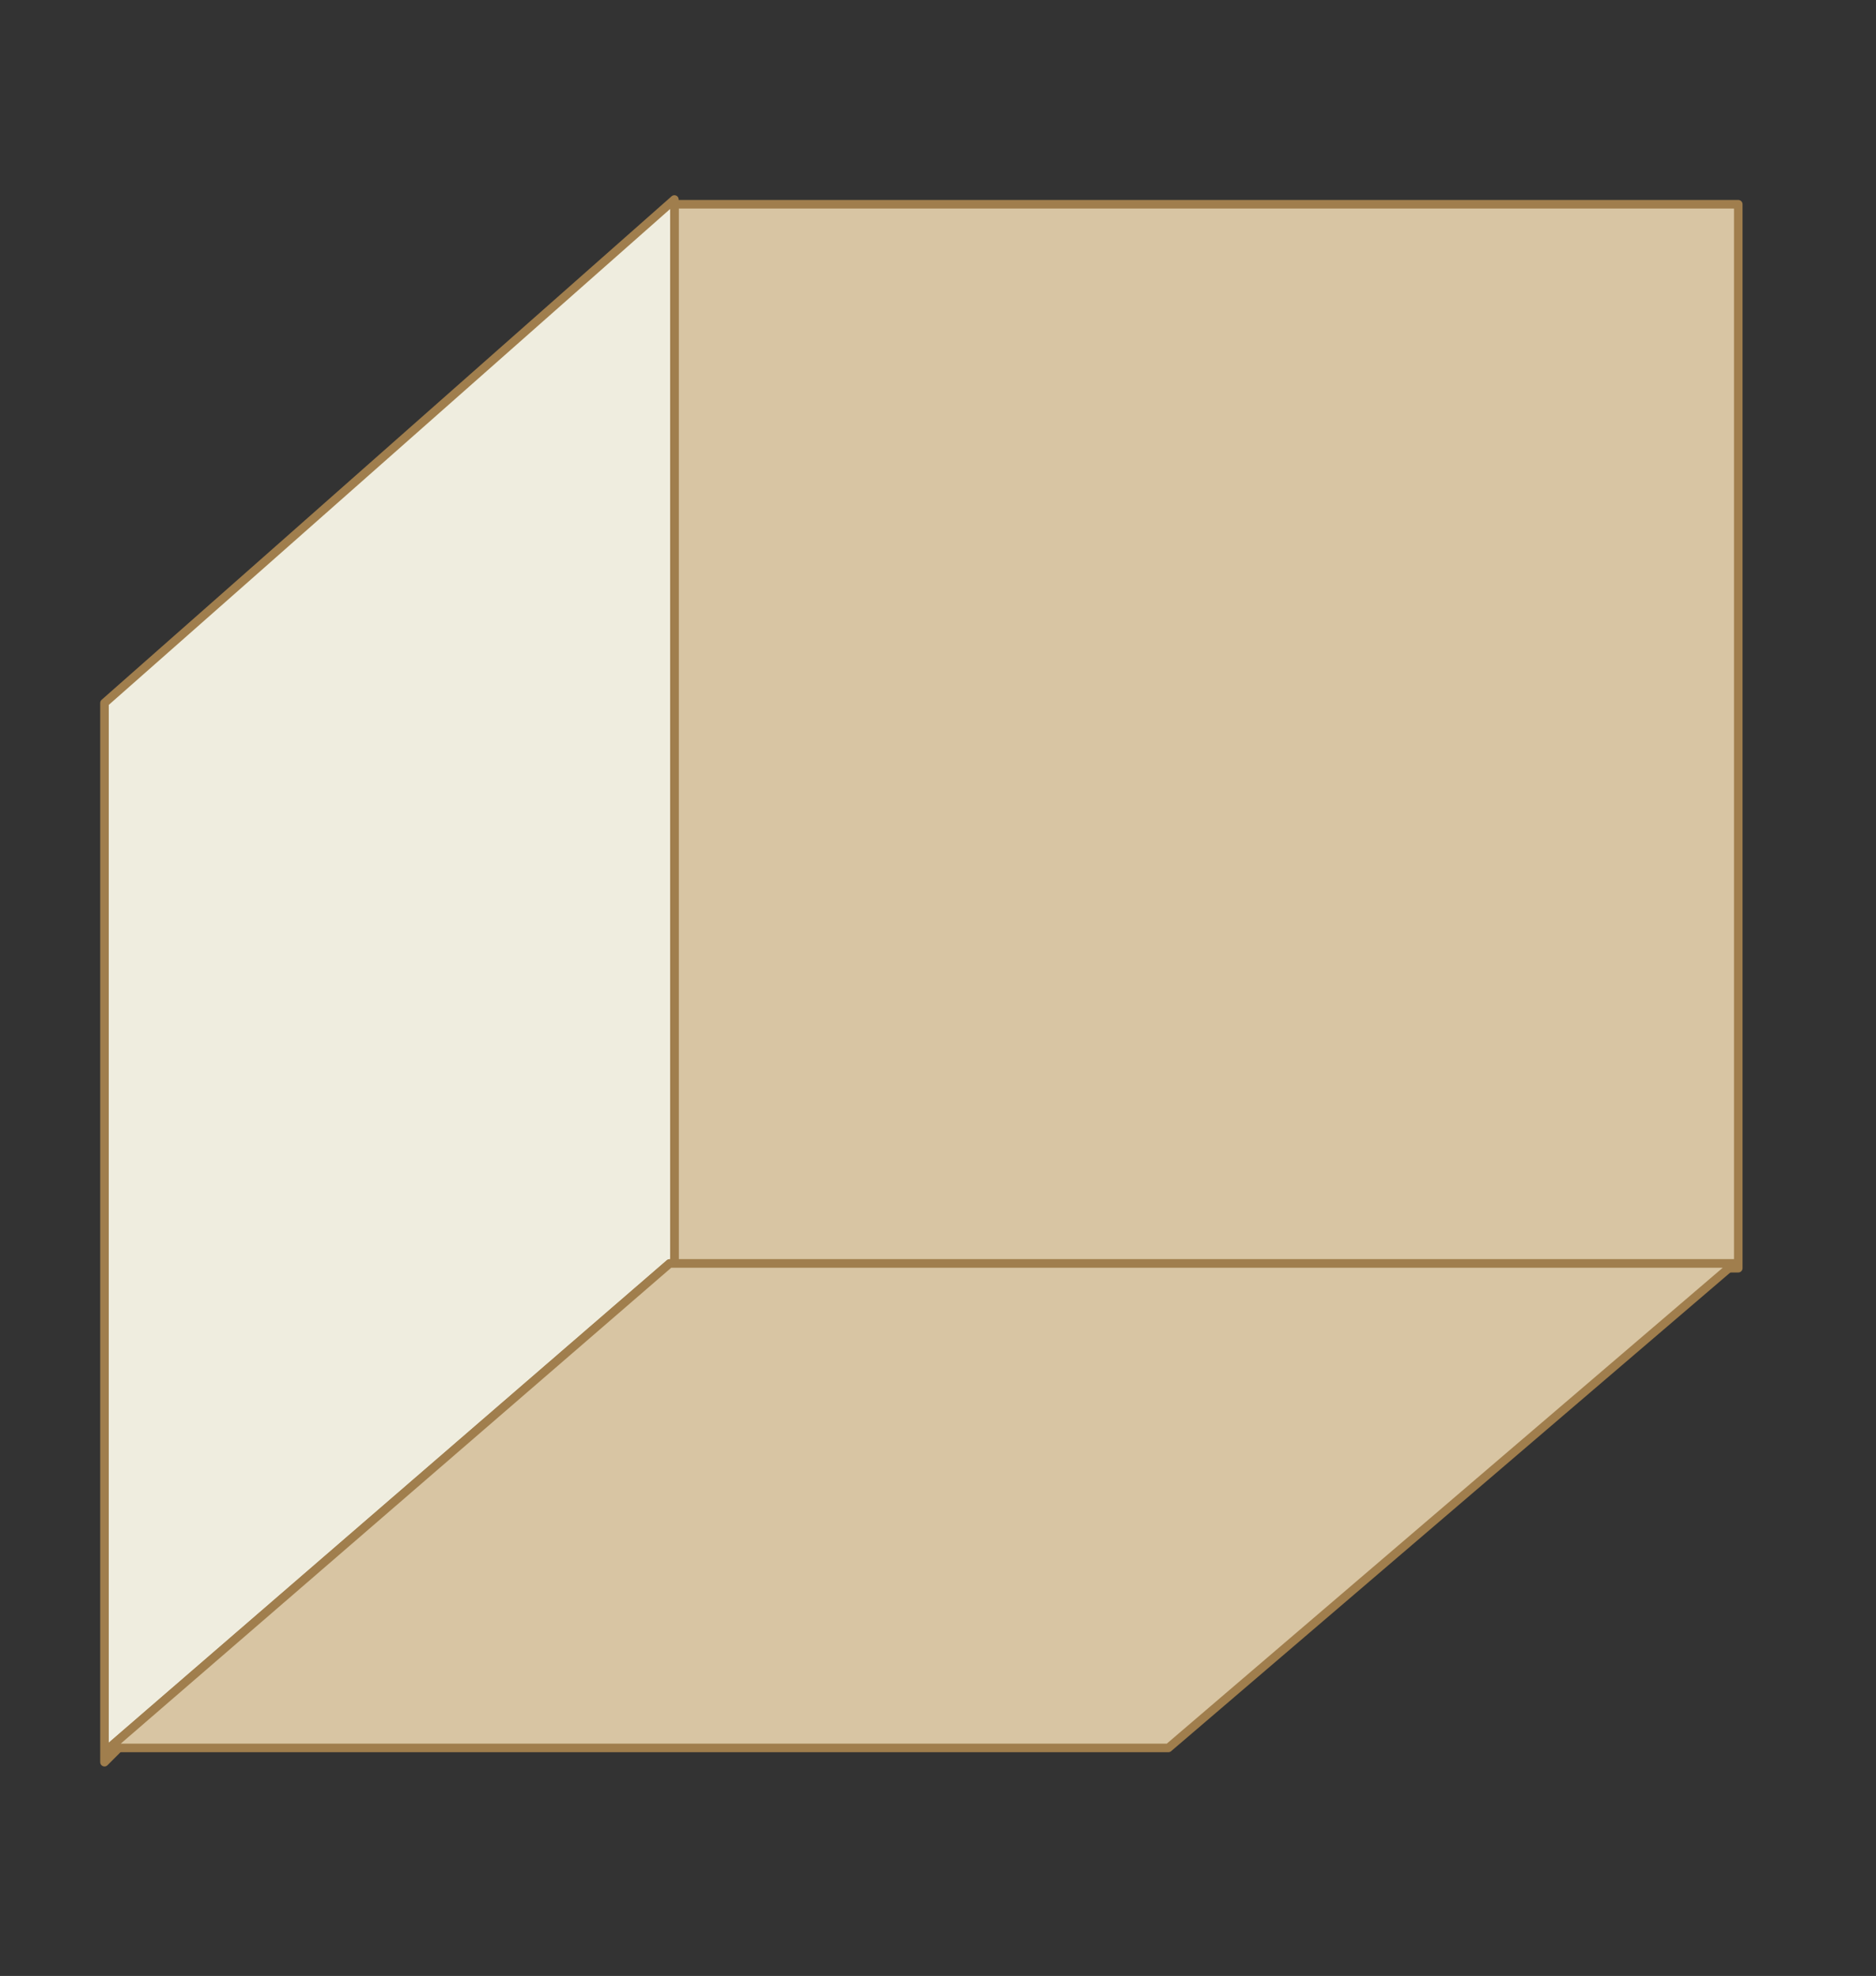 <?xml version="1.0" encoding="utf-8"?>
<!-- Generator: Adobe Illustrator 22.0.1, SVG Export Plug-In . SVG Version: 6.00 Build 0)  -->
<!DOCTYPE svg PUBLIC "-//W3C//DTD SVG 1.1//EN" "http://www.w3.org/Graphics/SVG/1.1/DTD/svg11.dtd">
<svg version="1.1" id="Capa_1" xmlns="http://www.w3.org/2000/svg" xmlns:xlink="http://www.w3.org/1999/xlink" x="0px" y="0px"
	 viewBox="0 0 39.5 41.6" style="enable-background:new 0 0 39.5 41.6;" xml:space="preserve">
<rect x="0" y="0" width="39.5" height="41.6" fill="#333333" stroke="none"/>
<style type="text/css">
	.st0{fill:#F0DDEA;}
	.st1{fill:none;stroke:#B9007C;stroke-width:0.18;stroke-linecap:round;stroke-linejoin:round;stroke-miterlimit:10;}
	.st2{fill:#DBA2C5;}
	.st3{fill:#D8C5A3;}
	.st4{fill:none;stroke:#A07E4D;stroke-width:0.18;stroke-linecap:round;stroke-linejoin:round;stroke-miterlimit:10;}
	.st5{fill:#EFEDDF;}
</style>
<g>
	<polygon class="st0" points="-140.2,-89.6 -140.2,-89.6 -140.2,-89.7 	"/>
	<polygon class="st1" points="-140.2,-89.6 -140.2,-89.6 -140.2,-89.7 	"/>
	<polygon class="st0" points="-140.2,-39.3 -140.2,-39.3 -140.2,-39.3 	"/>
	<polygon class="st1" points="-140.2,-39.3 -140.2,-39.3 -140.2,-39.3 	"/>
	<polygon class="st0" points="-140.2,-64.6 -140.2,-64.6 -140.2,-64.6 	"/>
	<polygon class="st1" points="-140.2,-64.6 -140.2,-64.6 -140.2,-64.6 	"/>
	<polygon class="st0" points="-140.2,-189 -140.2,-189 -140.2,-189 	"/>
	<polygon class="st1" points="-140.2,-189 -140.2,-189 -140.2,-189 	"/>
	<polygon class="st0" points="-140.2,-164 -140.2,-164 -140.2,-164 	"/>
	<polygon class="st1" points="-140.2,-164 -140.2,-164 -140.2,-164 	"/>
	<polygon class="st0" points="-140.2,-114.3 -140.2,-114.3 -140.2,-114.4 	"/>
	<polygon class="st1" points="-140.2,-114.3 -140.2,-114.3 -140.2,-114.4 	"/>
	<polygon class="st0" points="-140.2,-14.3 -140.2,-14.3 -140.2,-14.3 	"/>
	<polygon class="st1" points="-140.2,-14.3 -140.2,-14.3 -140.2,-14.3 	"/>
	<polygon class="st0" points="-140.3,35.5 -140.2,35.5 -140.2,35.4 	"/>
	<polygon class="st1" points="-140.2,35.5 -140.2,35.4 -140.2,35.5 	"/>
	<polygon class="st0" points="-140.2,10.5 -140.2,10.5 -140.2,10.4 	"/>
	<polygon class="st1" points="-140.2,10.4 -140.2,10.4 -140.2,10.4 	"/>
	<polygon class="st0" points="-140.2,-139.3 -140.2,-139.3 -140.2,-139.4 	"/>
	<polygon class="st1" points="-140.2,-139.3 -140.2,-139.3 -140.2,-139.4 	"/>
	<polygon class="st2" points="-140.2,-189 -140.2,-189 -117.9,-189 -118,-188.9 -117.8,-188.9 -117.8,-211.3 -140.1,-211.3 
		-140.1,-189 	"/>
	<polygon class="st1" points="-140.2,-189 -140.2,-189 -117.9,-189 -118,-188.9 -117.8,-188.9 -117.8,-211.3 -140.1,-211.3 
		-140.1,-189 	"/>
	<polygon class="st0" points="-140.3,-189 -140.2,-189 -140.2,-189 -140.1,-189.1 -140.1,-211.3 -140.1,-211.4 -152.2,-200.8 
		-152.2,-178.5 -151.8,-178.8 -152.1,-178.8 	"/>
	<polygon class="st1" points="-140.3,-189 -140.2,-189 -140.2,-189 -140.1,-189.1 -140.1,-211.3 -140.1,-211.4 -152.2,-200.8 
		-152.2,-178.5 -151.8,-178.8 -152.1,-178.8 	"/>
	<polygon class="st0" points="-140.1,-186.4 -120.9,-186.4 -118,-188.9 -117.9,-189 -140.2,-189 -140.2,-189 -140.3,-189 
		-152.1,-178.8 -151.8,-178.8 -148.9,-178.8 -140.1,-186.4 	"/>
	<polygon class="st1" points="-140.1,-186.4 -120.9,-186.4 -118,-188.9 -117.9,-189 -140.2,-189 -140.2,-189 -140.3,-189 
		-152.1,-178.8 -151.8,-178.8 -148.9,-178.8 -140.1,-186.4 	"/>
	<polygon class="st2" points="-140.1,-164.1 -140.2,-164 -140.2,-164 -117.9,-164 -118,-163.9 -117.8,-163.9 -117.8,-186.4 
		-120.9,-186.4 -140.1,-186.4 	"/>
	<polygon class="st1" points="-140.1,-164.1 -140.2,-164 -140.2,-164 -117.9,-164 -118,-163.9 -117.8,-163.9 -117.8,-186.4 
		-120.9,-186.4 -140.1,-186.4 	"/>
	<polygon class="st0" points="-140.3,-164 -140.2,-164 -140.2,-164 -140.1,-164.1 -140.1,-186.4 -140.1,-186.4 -148.9,-178.8 
		-152.2,-175.8 -152.2,-153.5 -151.8,-153.8 -152.1,-153.8 	"/>
	<polygon class="st1" points="-140.3,-164 -140.2,-164 -140.2,-164 -140.1,-164.1 -140.1,-186.4 -140.1,-186.4 -148.9,-178.8 
		-152.2,-175.8 -152.2,-153.5 -151.8,-153.8 -152.1,-153.8 	"/>
	<polygon class="st0" points="-140.1,-161.7 -120.6,-161.7 -118,-163.9 -117.9,-164 -140.2,-164 -140.2,-164 -140.3,-164 
		-152.1,-153.8 -151.8,-153.8 -149.2,-153.8 -140.1,-161.8 	"/>
	<polygon class="st1" points="-140.1,-161.7 -120.6,-161.7 -118,-163.9 -117.9,-164 -140.2,-164 -140.2,-164 -140.3,-164 
		-152.1,-153.8 -151.8,-153.8 -149.2,-153.8 -140.1,-161.8 	"/>
	<polygon class="st2" points="-140.1,-139.4 -140.2,-139.4 -140.2,-139.3 -117.9,-139.3 -118,-139.3 -117.8,-139.3 -117.8,-161.7 
		-120.6,-161.7 -140.1,-161.7 	"/>
	<polygon class="st1" points="-140.1,-139.4 -140.2,-139.4 -140.2,-139.3 -117.9,-139.3 -118,-139.3 -117.8,-139.3 -117.8,-161.7 
		-120.6,-161.7 -140.1,-161.7 	"/>
	<polygon class="st0" points="-140.3,-139.3 -140.2,-139.3 -140.2,-139.4 -140.1,-139.4 -140.1,-161.7 -140.1,-161.8 -149.2,-153.8 
		-152.2,-151.2 -152.2,-128.8 -151.8,-129.1 -152.1,-129.1 	"/>
	<polygon class="st1" points="-140.3,-139.3 -140.2,-139.3 -140.2,-139.4 -140.1,-139.4 -140.1,-161.7 -140.1,-161.8 -149.2,-153.8 
		-152.2,-151.2 -152.2,-128.8 -151.8,-129.1 -152.1,-129.1 	"/>
	<polygon class="st0" points="-140.1,-136.7 -120.9,-136.7 -118,-139.3 -117.9,-139.3 -140.2,-139.3 -140.2,-139.3 -140.3,-139.3 
		-152.1,-129.1 -151.8,-129.1 -148.9,-129.1 -140.1,-136.8 	"/>
	<polygon class="st1" points="-140.1,-136.7 -120.9,-136.7 -118,-139.3 -117.9,-139.3 -140.2,-139.3 -140.2,-139.3 -140.3,-139.3 
		-152.1,-129.1 -151.8,-129.1 -148.9,-129.1 -140.1,-136.8 	"/>
	<polygon class="st2" points="-140.1,-114.4 -140.2,-114.4 -140.2,-114.3 -117.9,-114.3 -118,-114.3 -117.8,-114.3 -117.8,-136.7 
		-120.9,-136.7 -140.1,-136.7 	"/>
	<polygon class="st1" points="-140.1,-114.4 -140.2,-114.4 -140.2,-114.3 -117.9,-114.3 -118,-114.3 -117.8,-114.3 -117.8,-136.7 
		-120.9,-136.7 -140.1,-136.7 	"/>
	<polygon class="st0" points="-140.3,-114.3 -140.2,-114.3 -140.2,-114.4 -140.1,-114.4 -140.1,-136.7 -140.1,-136.8 -148.9,-129.1 
		-152.2,-126.2 -152.2,-103.8 -151.8,-104.1 -152.1,-104.1 	"/>
	<polygon class="st1" points="-140.3,-114.3 -140.2,-114.3 -140.2,-114.4 -140.1,-114.4 -140.1,-136.7 -140.1,-136.8 -148.9,-129.1 
		-152.2,-126.2 -152.2,-103.8 -151.8,-104.1 -152.1,-104.1 	"/>
	<polygon class="st0" points="-140.1,-112 -120.6,-112 -118,-114.3 -117.9,-114.3 -140.2,-114.3 -140.2,-114.3 -140.3,-114.3 
		-152.1,-104.1 -151.8,-104.1 -149.2,-104.1 -140.1,-112.1 	"/>
	<polygon class="st1" points="-140.1,-112 -120.6,-112 -118,-114.3 -117.9,-114.3 -140.2,-114.3 -140.2,-114.3 -140.3,-114.3 
		-152.1,-104.1 -151.8,-104.1 -149.2,-104.1 -140.1,-112.1 	"/>
	<polygon class="st2" points="-140.1,-89.7 -140.2,-89.7 -140.2,-89.6 -117.9,-89.6 -118,-89.6 -117.8,-89.6 -117.8,-112 
		-120.6,-112 -140.1,-112 	"/>
	<polygon class="st1" points="-140.1,-89.7 -140.2,-89.7 -140.2,-89.6 -117.9,-89.6 -118,-89.6 -117.8,-89.6 -117.8,-112 
		-120.6,-112 -140.1,-112 	"/>
	<polygon class="st0" points="-140.3,-89.6 -140.2,-89.6 -140.2,-89.7 -140.1,-89.7 -140.1,-112 -140.1,-112.1 -149.2,-104.1 
		-152.2,-101.5 -152.2,-79.1 -151.8,-79.4 -152.1,-79.4 	"/>
	<polygon class="st1" points="-140.3,-89.6 -140.2,-89.6 -140.2,-89.7 -140.1,-89.7 -140.1,-112 -140.1,-112.1 -149.2,-104.1 
		-152.2,-101.5 -152.2,-79.1 -151.8,-79.4 -152.1,-79.4 	"/>
	<polygon class="st0" points="-140.1,-87 -121,-87 -118,-89.6 -117.9,-89.6 -140.2,-89.6 -140.2,-89.6 -140.3,-89.6 -152.1,-79.4 
		-151.8,-79.4 -148.8,-79.4 -140.1,-87 	"/>
	<polygon class="st1" points="-140.1,-87 -121,-87 -118,-89.6 -117.9,-89.6 -140.2,-89.6 -140.2,-89.6 -140.3,-89.6 -152.1,-79.4 
		-151.8,-79.4 -148.8,-79.4 -140.1,-87 	"/>
	<polygon class="st2" points="-140.1,-64.7 -140.2,-64.6 -140.2,-64.6 -117.9,-64.6 -118,-64.5 -117.8,-64.5 -117.8,-87 -121,-87 
		-140.1,-87 	"/>
	<polygon class="st1" points="-140.1,-64.7 -140.2,-64.6 -140.2,-64.6 -117.9,-64.6 -118,-64.5 -117.8,-64.5 -117.8,-87 -121,-87 
		-140.1,-87 	"/>
	<polygon class="st0" points="-140.3,-64.6 -140.2,-64.6 -140.2,-64.6 -140.1,-64.7 -140.1,-87 -140.1,-87 -148.8,-79.4 
		-152.2,-76.4 -152.2,-54.1 -151.8,-54.4 -152.1,-54.4 	"/>
	<polygon class="st1" points="-140.3,-64.6 -140.2,-64.6 -140.2,-64.6 -140.1,-64.7 -140.1,-87 -140.1,-87 -148.8,-79.4 
		-152.2,-76.4 -152.2,-54.1 -151.8,-54.4 -152.1,-54.4 	"/>
	<polygon class="st0" points="-140.1,-61.6 -121.3,-61.6 -118,-64.5 -117.9,-64.6 -140.2,-64.6 -140.2,-64.6 -140.3,-64.6 
		-152.1,-54.4 -151.8,-54.4 -148.5,-54.4 -140.1,-61.7 	"/>
	<polygon class="st1" points="-140.1,-61.6 -121.3,-61.6 -118,-64.5 -117.9,-64.6 -140.2,-64.6 -140.2,-64.6 -140.3,-64.6 
		-152.1,-54.4 -151.8,-54.4 -148.5,-54.4 -140.1,-61.7 	"/>
	<polygon class="st2" points="-140.1,-39.3 -140.2,-39.3 -140.2,-39.3 -117.9,-39.3 -118,-39.2 -117.8,-39.2 -117.8,-61.6 
		-121.3,-61.6 -140.1,-61.6 	"/>
	<polygon class="st1" points="-140.1,-39.3 -140.2,-39.3 -140.2,-39.3 -117.9,-39.3 -118,-39.2 -117.8,-39.2 -117.8,-61.6 
		-121.3,-61.6 -140.1,-61.6 	"/>
	<polygon class="st0" points="-140.3,-39.3 -140.2,-39.3 -140.2,-39.3 -140.1,-39.3 -140.1,-61.6 -140.1,-61.7 -148.5,-54.4 
		-152.2,-51.1 -152.2,-28.8 -151.8,-29 -152.1,-29 	"/>
	<polygon class="st1" points="-140.3,-39.3 -140.2,-39.3 -140.2,-39.3 -140.1,-39.3 -140.1,-61.6 -140.1,-61.7 -148.5,-54.4 
		-152.2,-51.1 -152.2,-28.8 -151.8,-29 -152.1,-29 	"/>
	<polygon class="st0" points="-140.1,-36.6 -120.9,-36.6 -118,-39.2 -117.9,-39.3 -140.2,-39.3 -140.2,-39.3 -140.3,-39.3 
		-152.1,-29 -151.8,-29 -148.9,-29 -140.1,-36.7 	"/>
	<polygon class="st1" points="-140.1,-36.6 -120.9,-36.6 -118,-39.2 -117.9,-39.3 -140.2,-39.3 -140.2,-39.3 -140.3,-39.3 
		-152.1,-29 -151.8,-29 -148.9,-29 -140.1,-36.7 	"/>
	<polygon class="st2" points="-140.1,-14.4 -140.2,-14.3 -140.2,-14.3 -117.9,-14.3 -118,-14.2 -117.8,-14.2 -117.8,-36.6 
		-120.9,-36.6 -140.1,-36.6 	"/>
	<polygon class="st1" points="-140.1,-14.4 -140.2,-14.3 -140.2,-14.3 -117.9,-14.3 -118,-14.2 -117.8,-14.2 -117.8,-36.6 
		-120.9,-36.6 -140.1,-36.6 	"/>
	<polygon class="st0" points="-140.3,-14.3 -140.2,-14.3 -140.2,-14.3 -140.1,-14.3 -140.1,-36.6 -140.1,-36.7 -148.9,-29 
		-152.2,-26.1 -152.2,-3.8 -151.8,-4.1 -152.1,-4.1 	"/>
	<polygon class="st1" points="-140.3,-14.3 -140.2,-14.3 -140.2,-14.3 -140.1,-14.3 -140.1,-36.6 -140.1,-36.7 -148.9,-29 
		-152.2,-26.1 -152.2,-3.8 -151.8,-4.1 -152.1,-4.1 	"/>
	<polygon class="st0" points="-140.1,-11.9 -120.6,-11.9 -118,-14.2 -117.9,-14.3 -140.2,-14.3 -140.2,-14.3 -140.3,-14.3 
		-152.1,-4 -151.8,-4 -149.2,-4 -140.1,-12 	"/>
	<polygon class="st1" points="-140.1,-11.9 -120.6,-11.9 -118,-14.2 -117.9,-14.3 -140.2,-14.3 -140.2,-14.3 -140.3,-14.3 
		-152.1,-4 -151.8,-4 -149.2,-4 -140.1,-12 	"/>
	<polygon class="st2" points="-140.1,10.4 -140.2,10.4 -140.2,10.5 -117.9,10.5 -118,10.5 -117.8,10.5 -117.8,-11.9 -120.6,-11.9 
		-140.1,-11.9 	"/>
	<polygon class="st1" points="-140.1,10.4 -140.2,10.4 -140.2,10.5 -117.9,10.5 -118,10.5 -117.8,10.5 -117.8,-11.9 -120.6,-11.9 
		-140.1,-11.9 	"/>
	<polygon class="st0" points="-140.3,10.4 -140.2,10.4 -140.2,10.4 -140.1,10.4 -140.1,-11.9 -140.1,-12 -149.2,-4 -152.2,-1.4 
		-152.2,21 -151.8,20.7 -152.1,20.7 	"/>
	<polygon class="st1" points="-140.3,10.4 -140.2,10.4 -140.2,10.4 -140.1,10.4 -140.1,-11.9 -140.1,-12 -149.2,-4 -152.2,-1.4 
		-152.2,21 -151.8,20.7 -152.1,20.7 	"/>
	<polygon class="st0" points="-140.1,13 -140.1,13.1 -121,13.1 -118,10.5 -117.9,10.5 -140.2,10.5 -140.2,10.5 -140.3,10.5 
		-152.1,20.7 -151.8,20.7 -148.8,20.7 	"/>
	<polygon class="st1" points="-140.1,13 -140.1,13.1 -121,13.1 -118,10.5 -117.9,10.5 -140.2,10.5 -140.2,10.5 -140.3,10.5 
		-152.1,20.7 -151.8,20.7 -148.8,20.7 	"/>
	<polygon class="st2" points="-140.1,35.4 -140.2,35.4 -140.2,35.5 -117.9,35.5 -118,35.5 -117.8,35.5 -117.8,13.1 -121,13.1 
		-140.1,13.1 	"/>
	<polygon class="st1" points="-140.1,35.4 -140.2,35.4 -140.2,35.5 -117.9,35.5 -118,35.5 -117.8,35.5 -117.8,13.1 -121,13.1 
		-140.1,13.1 	"/>
	<polygon class="st0" points="-140.3,35.5 -140.2,35.5 -140.2,35.4 -140.1,35.4 -140.1,13.1 -140.1,13 -148.8,20.7 -152.2,23.6 
		-152.2,46 -151.8,45.7 -152.1,45.7 	"/>
	<polygon class="st1" points="-140.3,35.5 -140.2,35.5 -140.2,35.4 -140.1,35.4 -140.1,13.1 -140.1,13 -148.8,20.7 -152.2,23.6 
		-152.2,46 -151.8,45.7 -152.1,45.7 	"/>
	<polygon class="st2" points="-140.2,35.5 -140.2,35.5 -140.3,35.5 -152.1,45.7 -151.8,45.7 -129.7,45.7 -118,35.5 -117.9,35.5 	"/>
	<polygon class="st1" points="-140.2,35.5 -140.2,35.5 -140.3,35.5 -152.1,45.7 -151.8,45.7 -129.7,45.7 -118,35.5 -117.9,35.5 	"/>
</g>
<g>
	<polygon class="st0" points="14.1,26.6 14.2,26.6 14.2,26.6 	"/>
	<polygon class="st1" points="14.2,26.6 14.2,26.6 14.1,26.6 	"/>
	<polygon class="st3" points="14.2,26.5 14.2,26.6 14.2,26.6 36.5,26.6 36.4,26.7 36.6,26.7 36.6,4.3 33.4,4.3 14.2,4.3 	"/>
	<polygon class="st4" points="14.2,26.5 14.2,26.6 14.2,26.6 36.5,26.6 36.4,26.7 36.6,26.7 36.6,4.3 33.4,4.3 14.2,4.3 	"/>
	<polygon class="st5" points="14.1,26.6 14.1,26.6 14.2,26.6 14.2,26.5 14.2,4.3 14.2,4.2 5.6,11.8 2.2,14.8 2.2,37.1 2.5,36.8 
		2.3,36.8 	"/>
	<polygon class="st4" points="14.1,26.6 14.1,26.6 14.2,26.6 14.2,26.5 14.2,4.3 14.2,4.2 5.6,11.8 2.2,14.8 2.2,37.1 2.5,36.8 
		2.3,36.8 	"/>
	<polygon class="st3" points="14.2,26.6 14.1,26.6 14.1,26.6 2.3,36.8 2.5,36.8 24.6,36.8 36.4,26.7 36.5,26.6 	"/>
	<polygon class="st4" points="14.2,26.6 14.1,26.6 14.1,26.6 2.3,36.8 2.5,36.8 24.6,36.8 36.4,26.7 36.5,26.6 	"/>
</g>
</svg>
